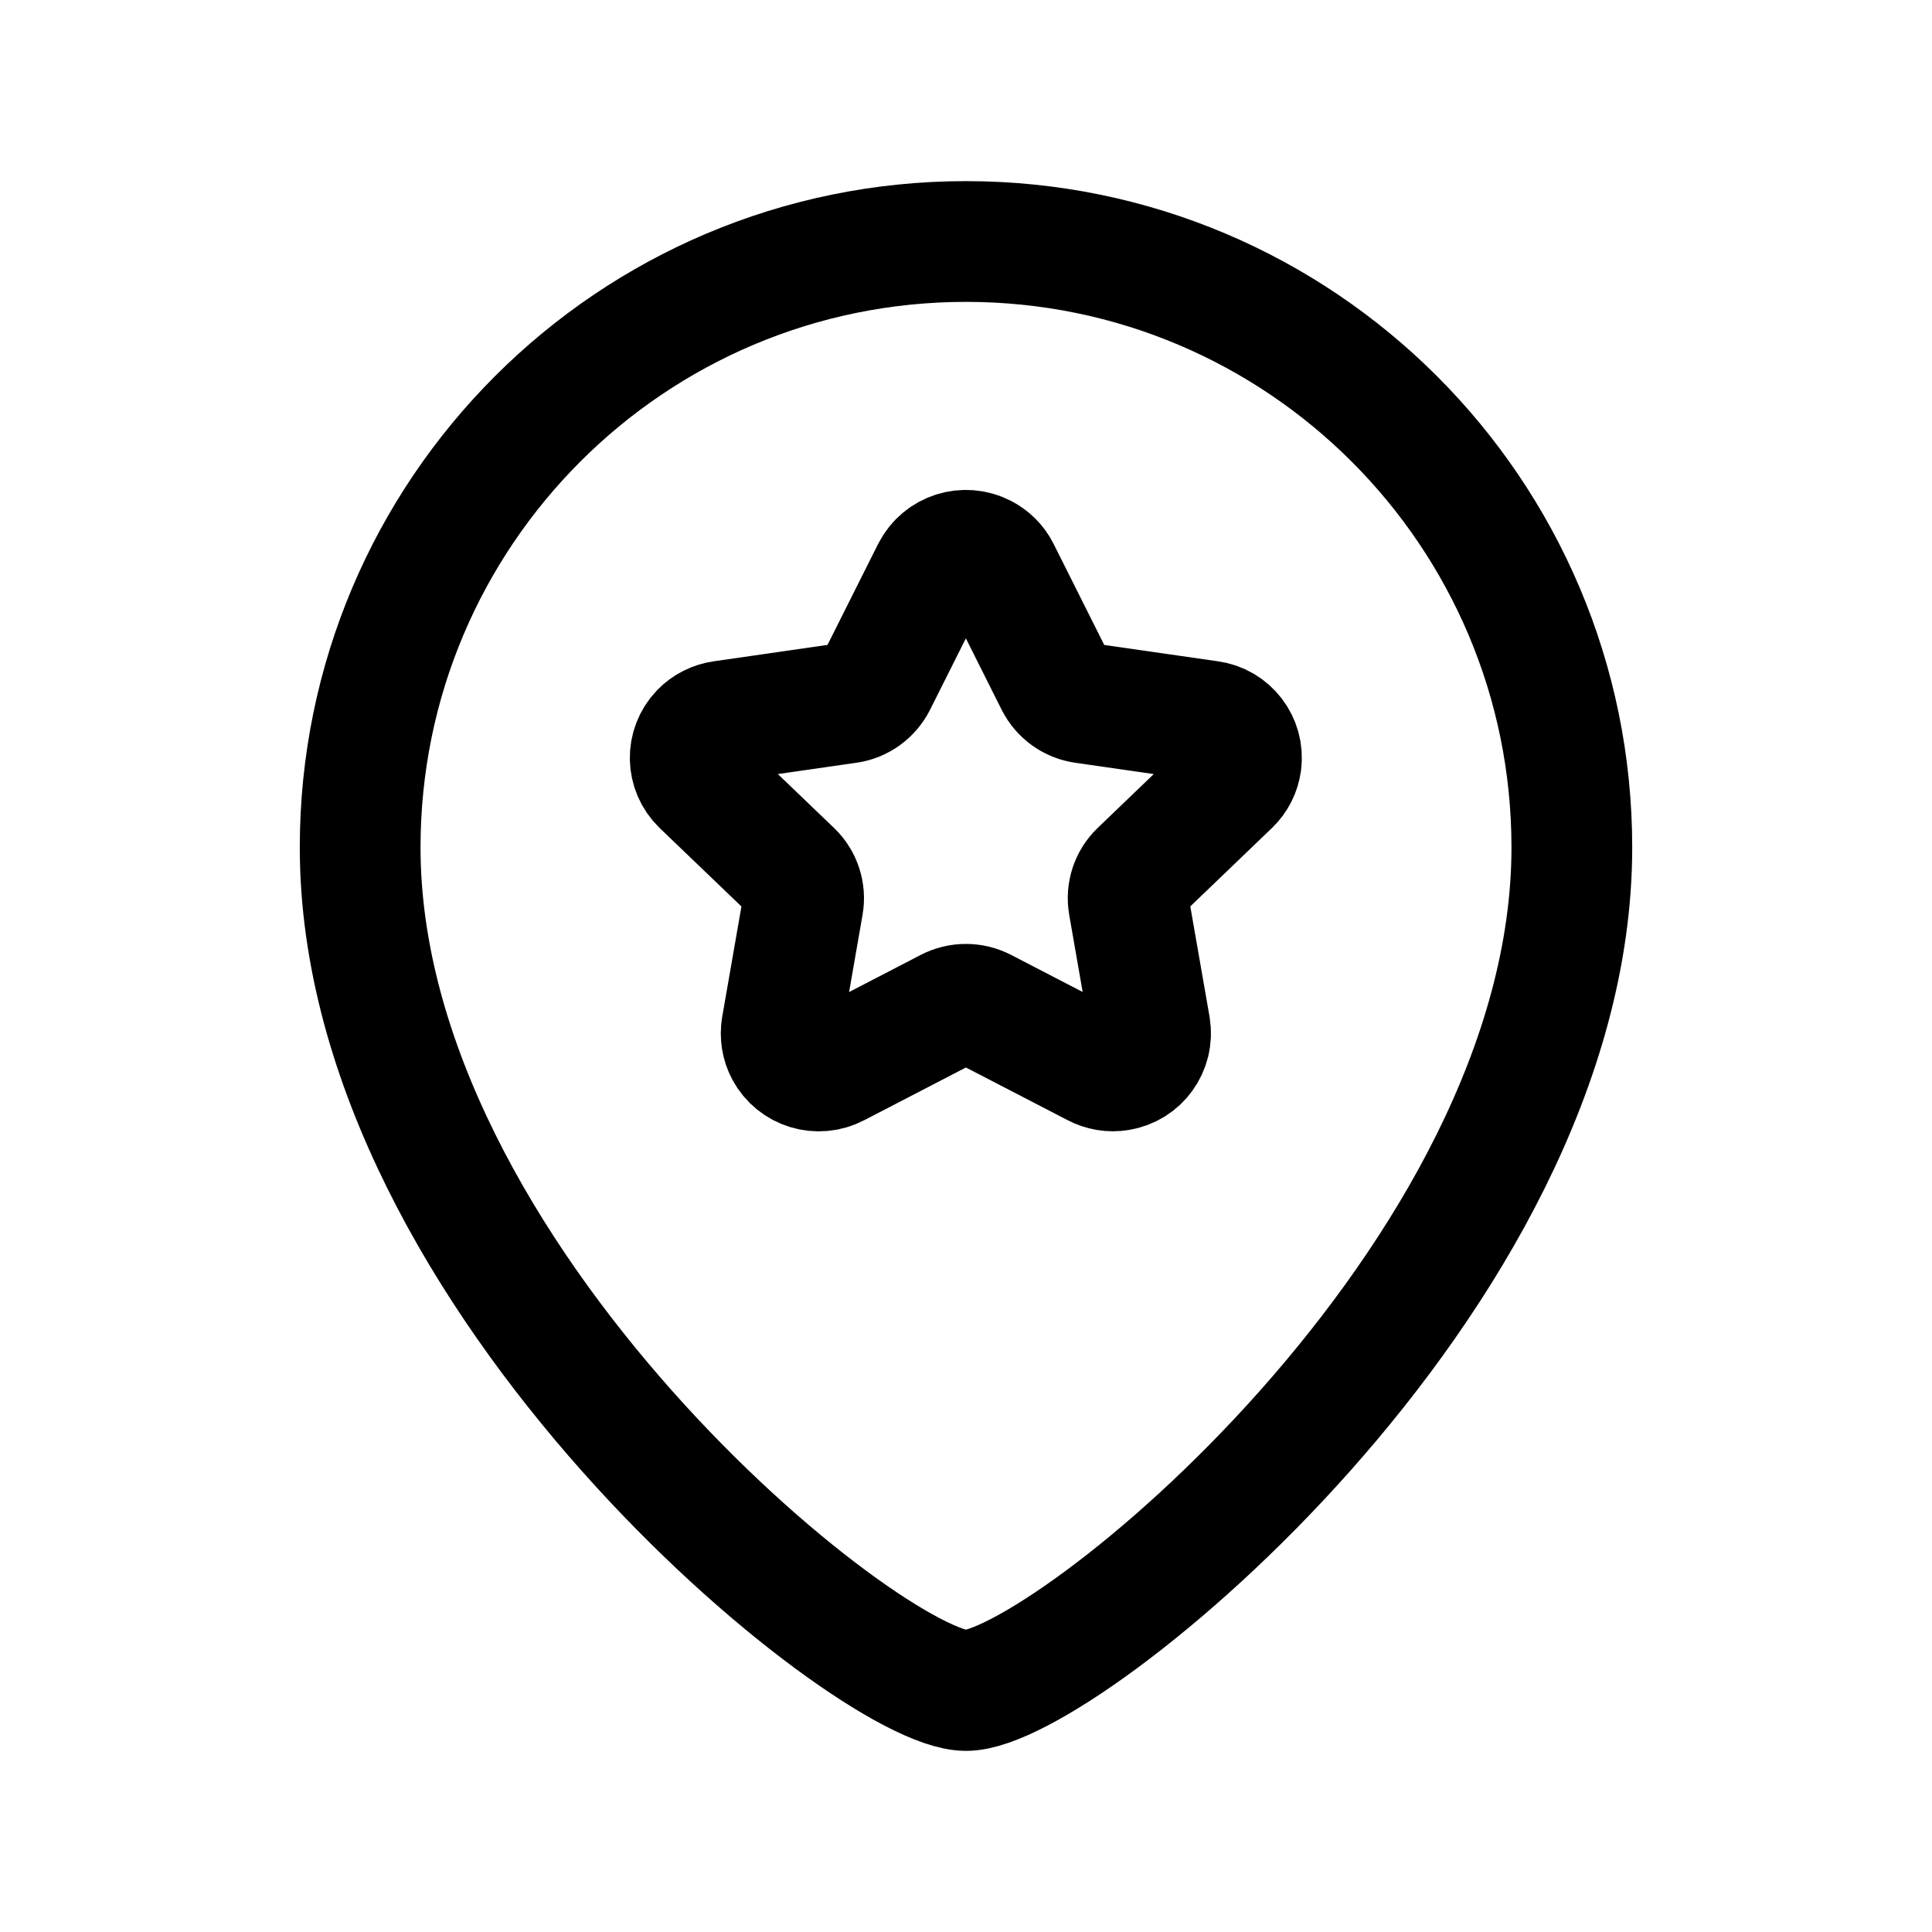<svg width="24" height="24" viewBox="0 0 24 24" fill="none" xmlns="http://www.w3.org/2000/svg">
<path d="M4.474 10.527C4.474 15.882 10.795 21 12 21C13.204 21 19.526 15.882 19.526 10.527C19.526 6.369 16.156 3 12 3C7.843 3 4.474 6.369 4.474 10.527Z" stroke="black" stroke-width="1.5" stroke-linecap="round" stroke-linejoin="round"/>
<path fill-rule="evenodd" clip-rule="evenodd" d="M12.417 7.091L13.113 8.48C13.182 8.617 13.313 8.712 13.465 8.733L15.021 8.957C15.274 8.99 15.451 9.222 15.418 9.474C15.404 9.578 15.356 9.673 15.281 9.745L14.155 10.826C14.045 10.932 13.995 11.085 14.021 11.236L14.287 12.762C14.328 13.017 14.155 13.257 13.9 13.297C13.799 13.314 13.697 13.296 13.607 13.249L12.217 12.529C12.08 12.458 11.917 12.458 11.781 12.529L10.39 13.25C10.162 13.37 9.879 13.284 9.758 13.056C9.71 12.966 9.694 12.863 9.71 12.762L9.976 11.236C10.002 11.086 9.952 10.932 9.842 10.827L8.715 9.746C8.532 9.569 8.526 9.278 8.703 9.094C8.775 9.019 8.871 8.972 8.975 8.957L10.531 8.733C10.682 8.713 10.814 8.617 10.883 8.481L11.58 7.091C11.7 6.859 11.984 6.769 12.216 6.889C12.303 6.934 12.373 7.004 12.417 7.091Z" stroke="black" stroke-width="1.5" stroke-linecap="round" stroke-linejoin="round"/>
</svg>